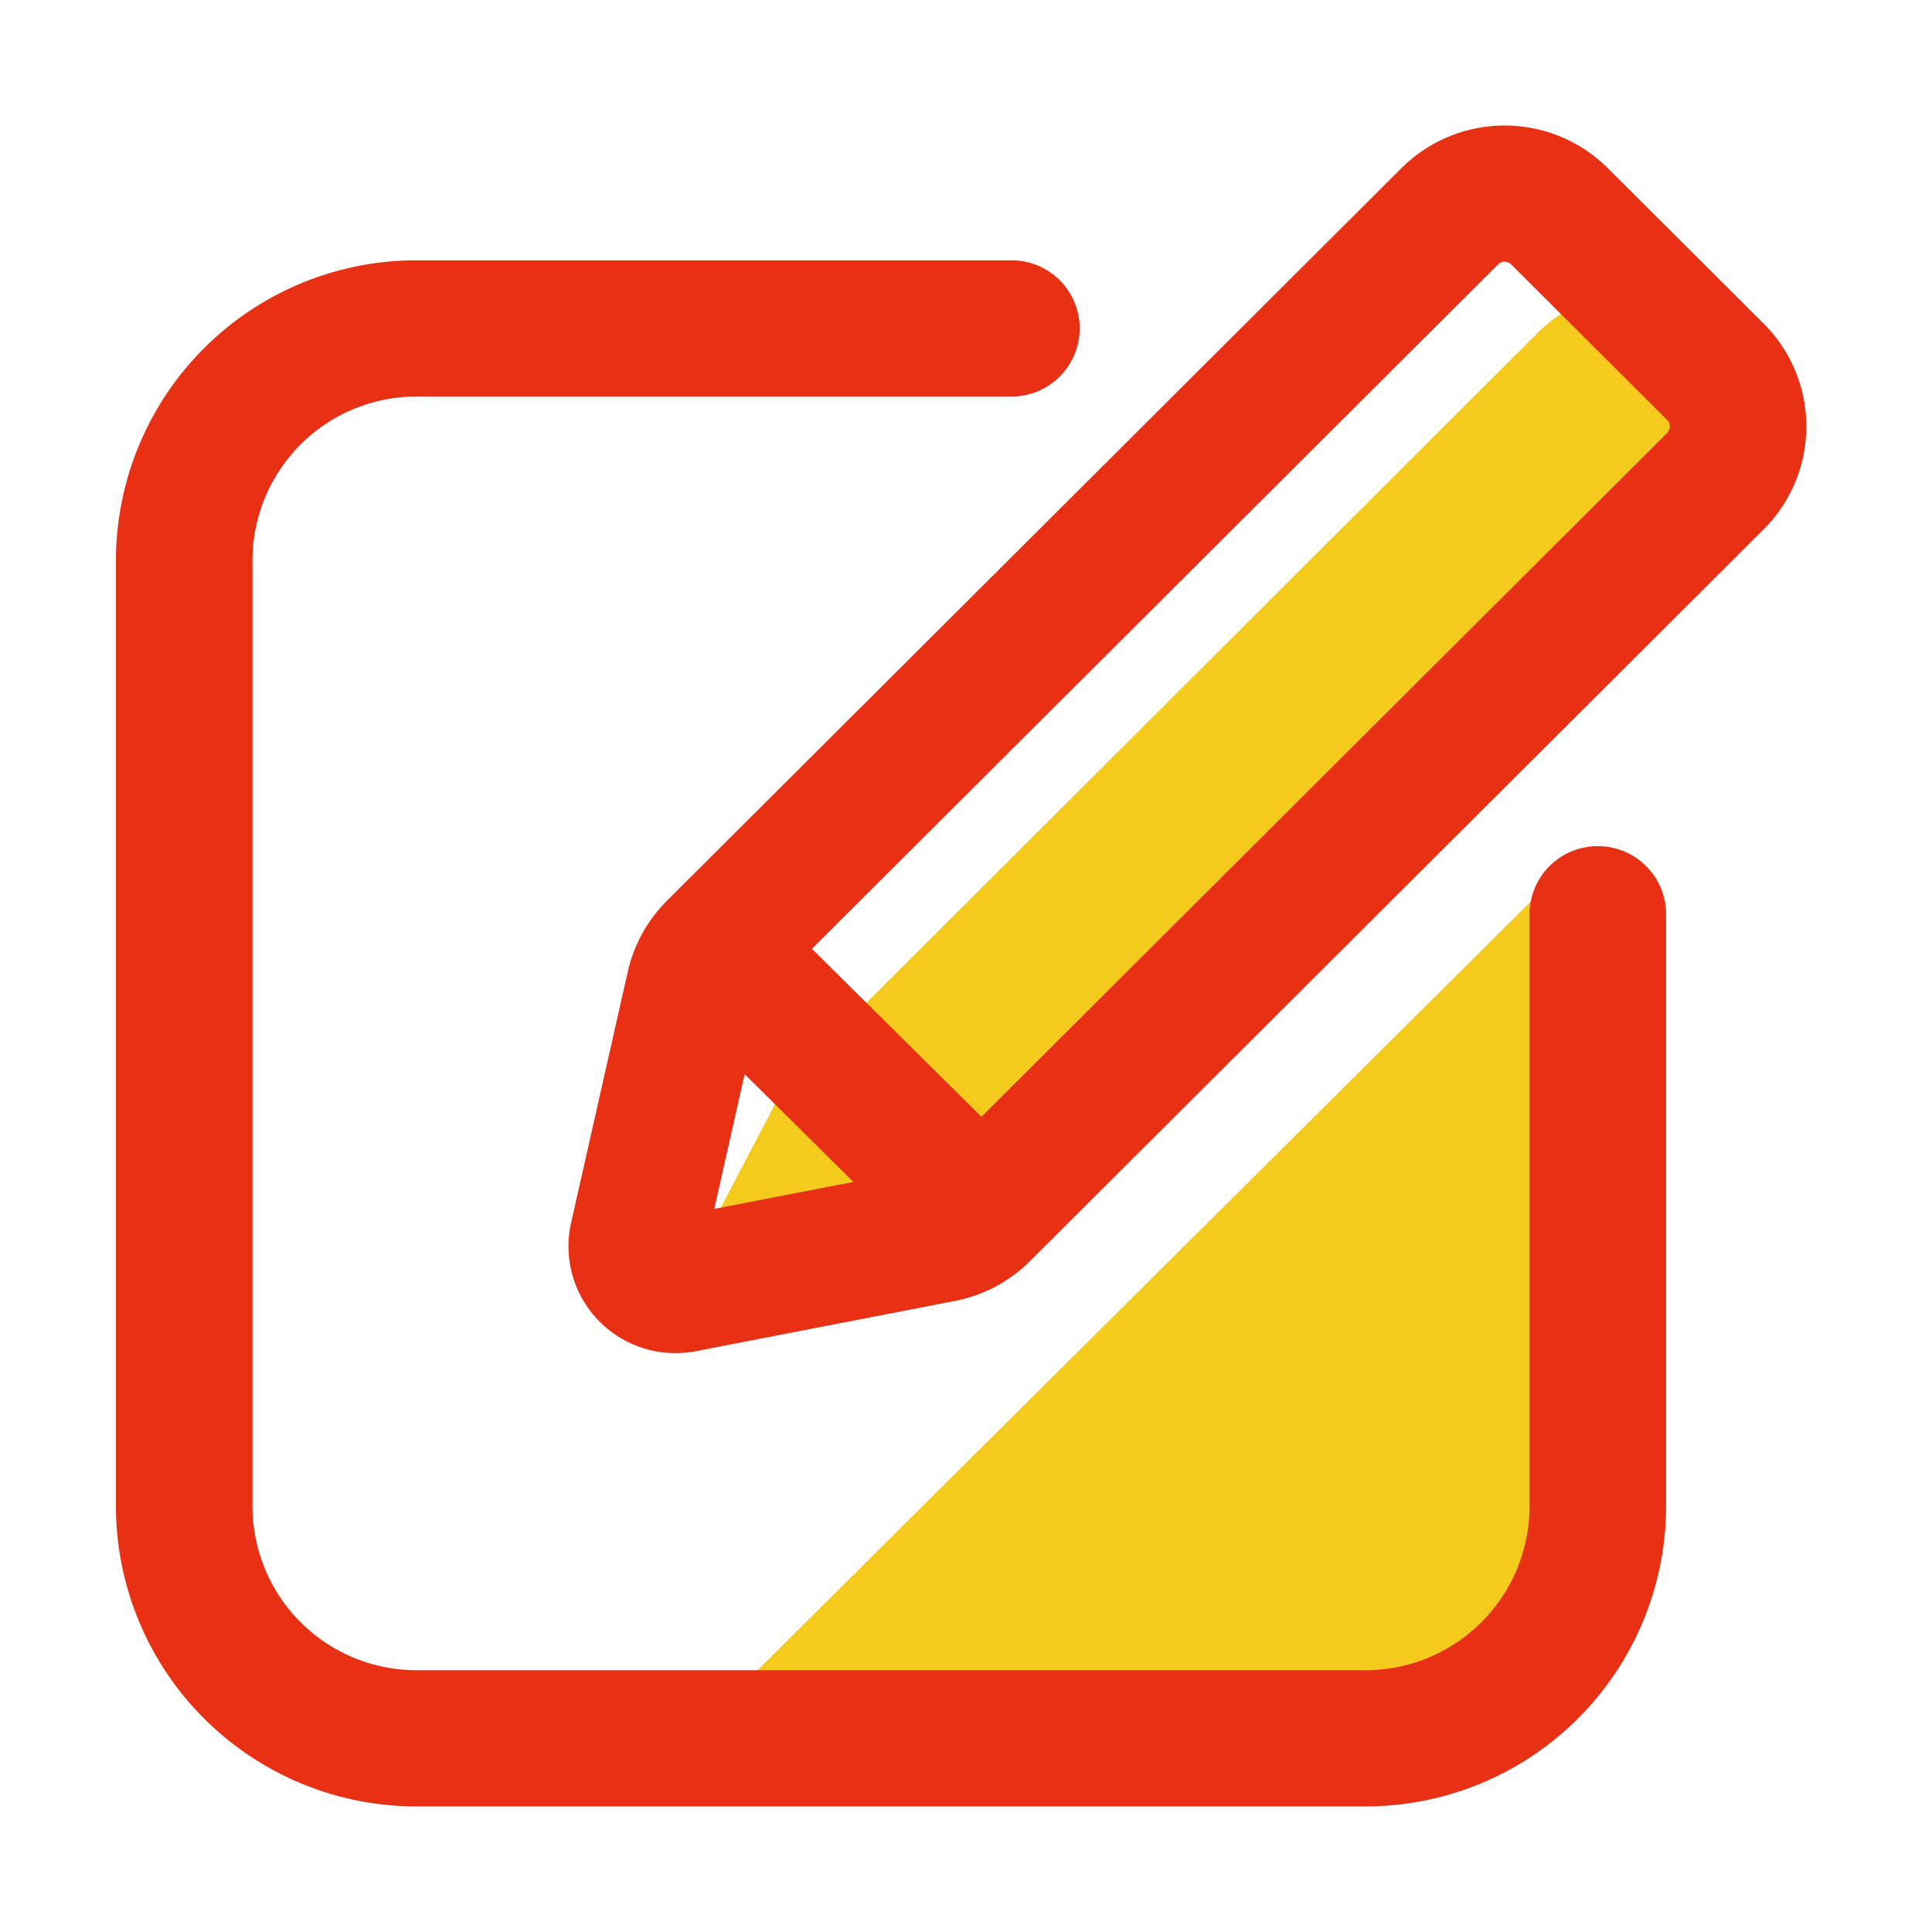 <?xml version="1.0" standalone="no"?><!DOCTYPE svg PUBLIC "-//W3C//DTD SVG 1.1//EN" "http://www.w3.org/Graphics/SVG/1.1/DTD/svg11.dtd"><svg t="1606101122773" class="icon" viewBox="0 0 1024 1024" version="1.1" xmlns="http://www.w3.org/2000/svg" p-id="16356" xmlns:xlink="http://www.w3.org/1999/xlink" width="200" height="200"><defs><style type="text/css"></style></defs><path d="M371.164 915.4l456.463-453.765-2.417 382.653-65.208 67.492z m513.434-669.184l-389.279 388.495a73.836 73.836 0 0 1-18.703 13.757L367.237 702.976c-11.587 5.775-17.761-0.768-11.684-12.37l56.233-107.325a74.568 74.568 0 0 1 13.312-17.72l389.745-388.982c16.041-16.01 35.487-22.564 43.428-14.633l41.001 40.919c7.936 7.916 1.367 27.32-14.674 43.331z" fill="#F4CA1C" p-id="16357"></path><path d="M846.874 448.481a36.147 36.147 0 0 0-36.193 36.101v313.958a86.912 86.912 0 0 1-86.927 86.707H220.754a86.912 86.912 0 0 1-86.922-86.702V296.863a86.912 86.912 0 0 1 86.922-86.702H535.552a36.101 36.101 0 1 0 0-72.192H220.754A159.288 159.288 0 0 0 61.44 296.863v501.683A159.288 159.288 0 0 0 220.754 957.44h502.999a159.288 159.288 0 0 0 159.319-158.899v-313.958a36.152 36.152 0 0 0-36.198-36.101z m87.946-276.92l-82.729-82.509a77.481 77.481 0 0 0-109.225 0L353.469 477.435l-0.046 0.051-0.041 0.031c-0.061 0.061-0.097 0.133-0.159 0.195a76.877 76.877 0 0 0-20.48 37.279L302.674 648.192a56.632 56.632 0 0 0 55.26 68.987 57.38 57.38 0 0 0 10.89-1.024l137.175-26.588a77.056 77.056 0 0 0 39.89-21.146l0.087-0.082 388.844-387.835a76.984 76.984 0 0 0 0-108.943zM394.675 569.344l57.636 57.103-73.728 14.29z m488.96-339.866L520.192 591.923 430.336 502.876l363.72-362.767a4.859 4.859 0 0 1 6.851 0l82.724 82.504a4.828 4.828 0 0 1 0 6.84z" fill="#e83015" p-id="16358" data-spm-anchor-id="a313x.7781069.0.i13" class="selected"></path></svg>